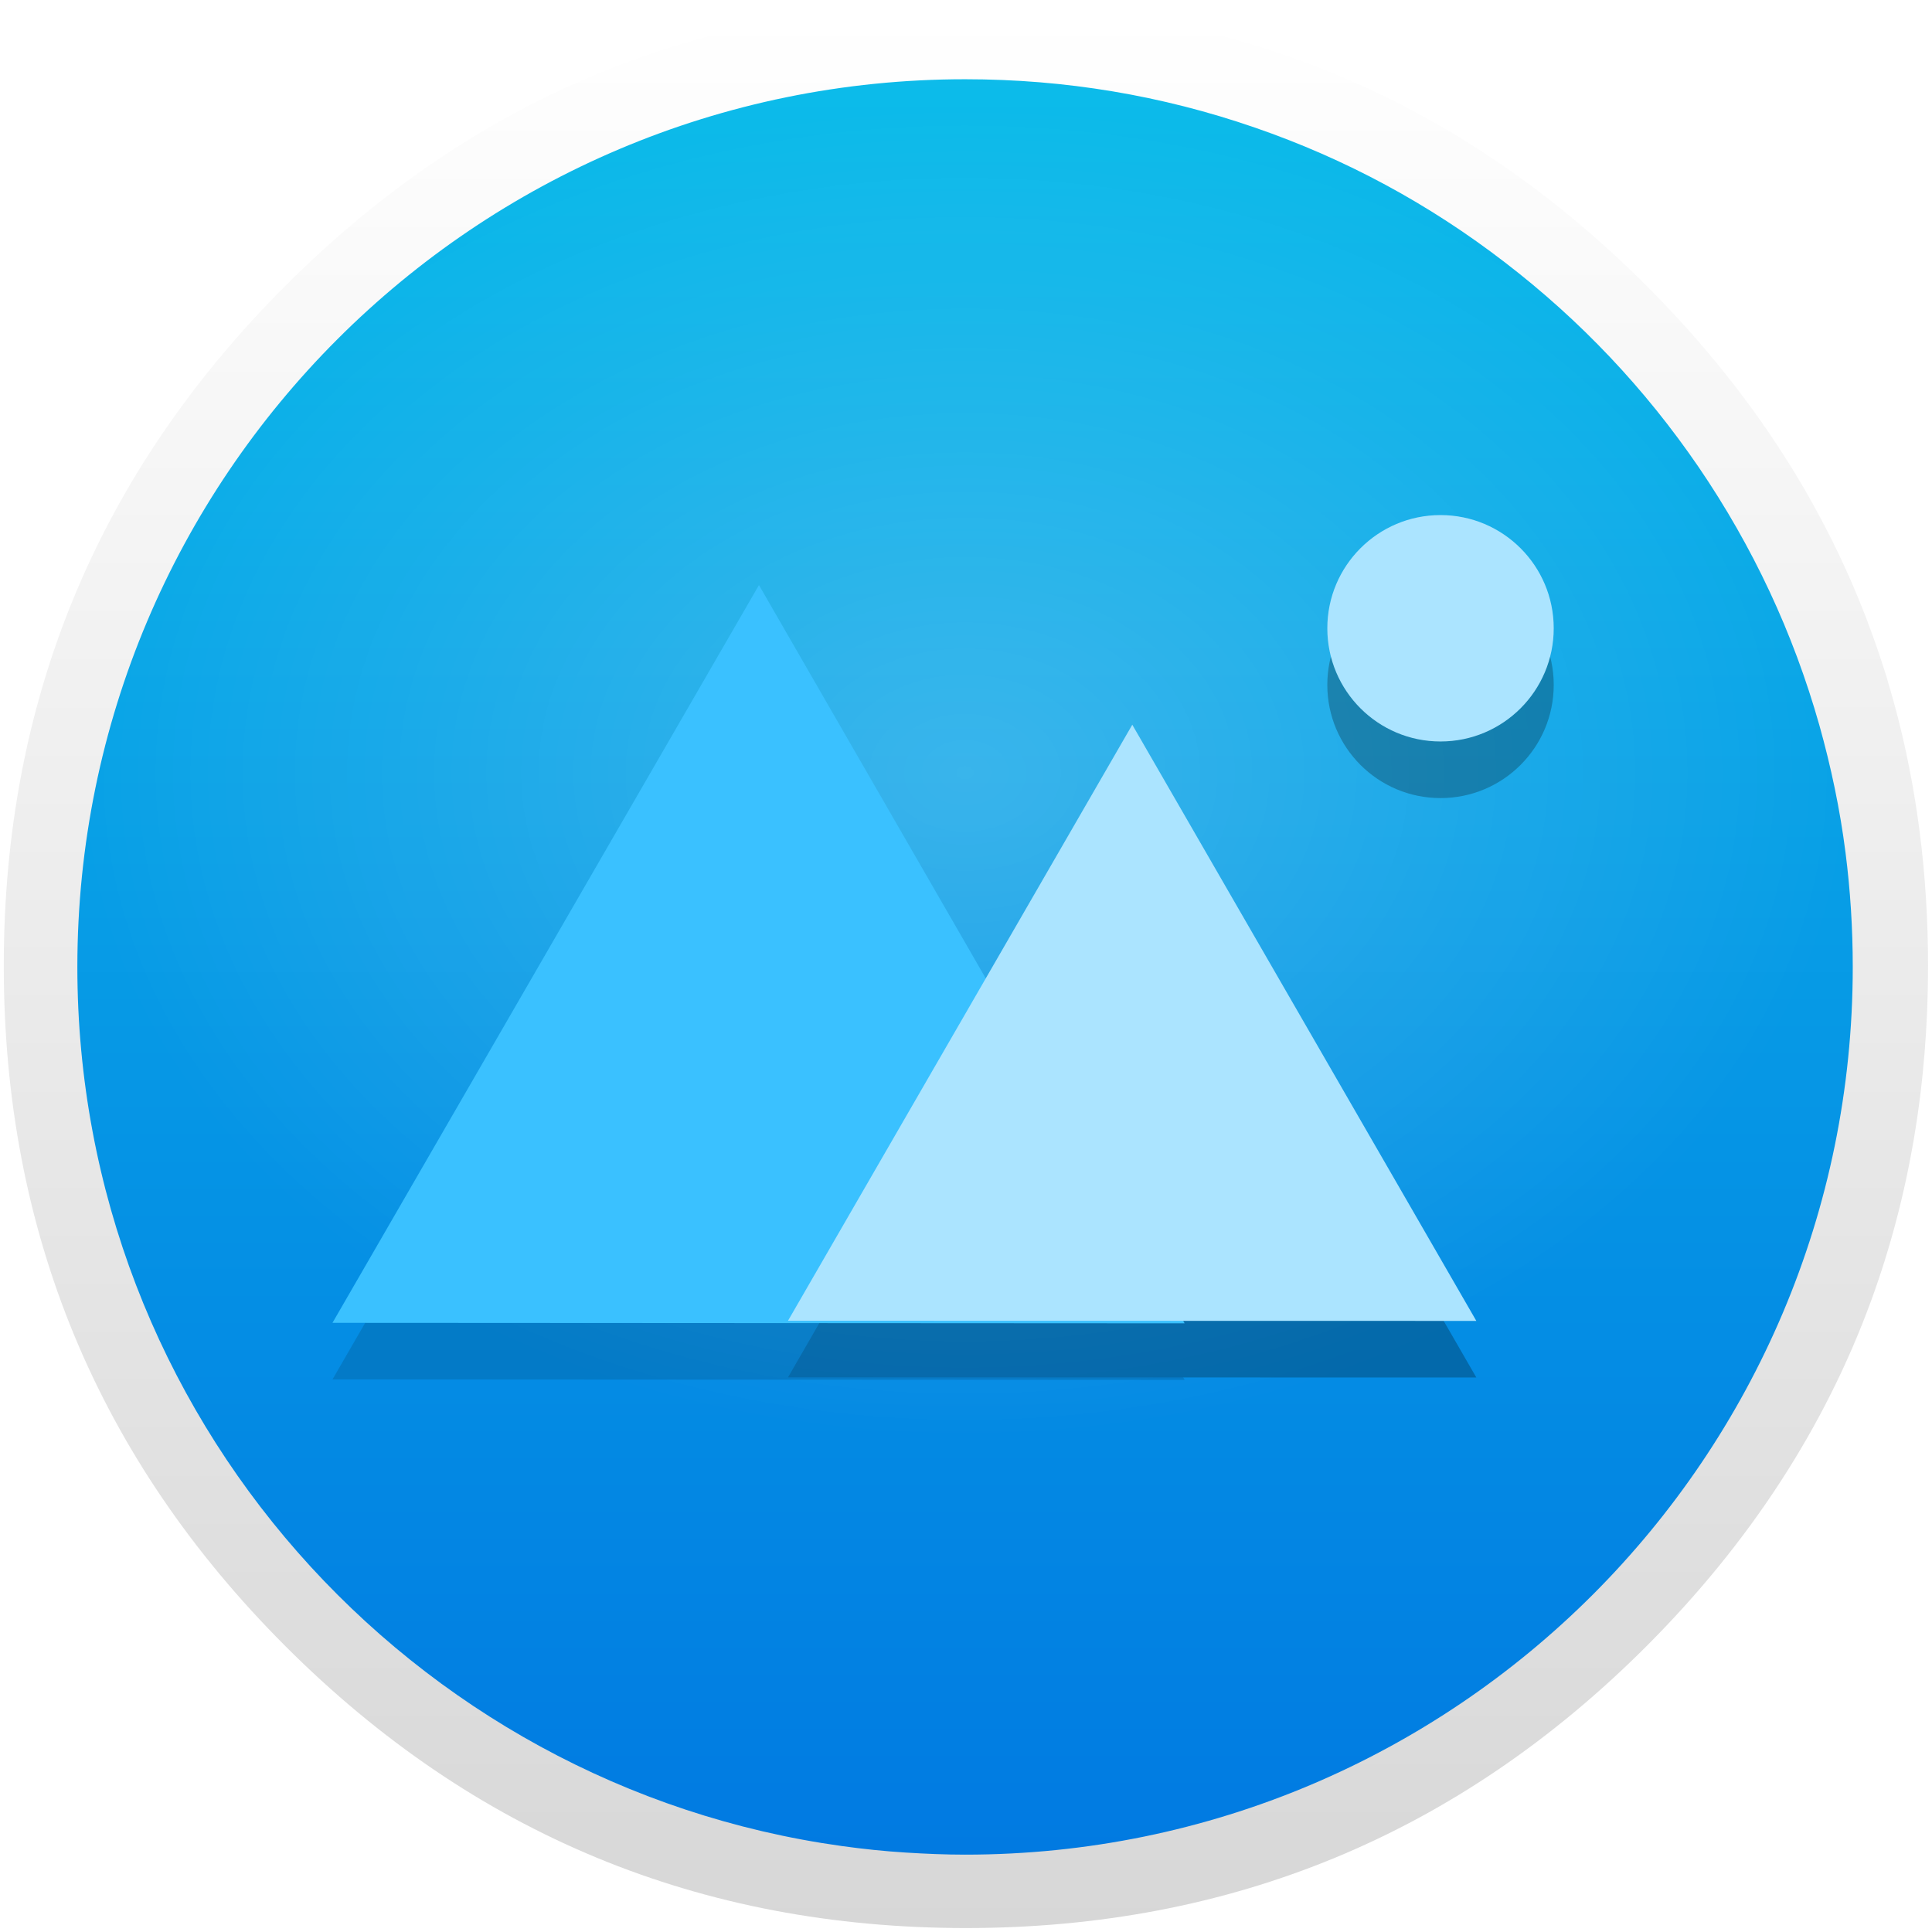 <?xml version="1.0" encoding="UTF-8" standalone="no"?>
<!-- Generator: flash2svg, http://dissentgraphics.com/tools/flash2svg -->

<svg
   xmlns:dc="http://purl.org/dc/elements/1.1/"
   xmlns:cc="http://creativecommons.org/ns#"
   xmlns:rdf="http://www.w3.org/1999/02/22-rdf-syntax-ns#"
   xmlns:svg="http://www.w3.org/2000/svg"
   xmlns="http://www.w3.org/2000/svg"
   xmlns:xlink="http://www.w3.org/1999/xlink"
   xmlns:sodipodi="http://sodipodi.sourceforge.net/DTD/sodipodi-0.dtd"
   xmlns:inkscape="http://www.inkscape.org/namespaces/inkscape"
   id="Preview"
   image-rendering="optimizeSpeed"
   version="1.1"
   style="background-color:#FFFFFF"
   x="0px"
   y="0px"
   width="1024px"
   height="1024px"
   viewBox="0 0 1024 1024"
   enable-background="new 0 0 1024 1024"
   sodipodi:docname="eog.svg"
   inkscape:version="0.92.4 (5da689c313, 2019-01-14)">
  <sodipodi:namedview
     pagecolor="#ffffff"
     bordercolor="#666666"
     borderopacity="1"
     objecttolerance="10"
     gridtolerance="10"
     guidetolerance="10"
     inkscape:pageopacity="0"
     inkscape:pageshadow="2"
     inkscape:window-width="1920"
     inkscape:window-height="955"
     id="namedview59"
     showgrid="true"
     inkscape:pagecheckerboard="true"
     inkscape:zoom="0.71777344"
     inkscape:cx="512"
     inkscape:cy="512"
     inkscape:window-x="0"
     inkscape:window-y="25"
     inkscape:window-maximized="1"
     inkscape:current-layer="Preview">
    <inkscape:grid
       type="xygrid"
       id="grid879" />
  </sodipodi:namedview>
  <defs
     transform="matrix(1 0 0 1 0 0) "
     id="defs2">
    <linearGradient
       id="linearGradient1135"
       inkscape:collect="always">
      <stop
         style="stop-color:#0077e1;stop-opacity:1"
         offset="0"
         id="stop1133" />
      <stop
         style="stop-color:#0dbeea;stop-opacity:1"
         offset="1"
         id="stop1131" />
    </linearGradient>
    <circle
       id="SVGID_1_"
       r="15.999"
       cy="-31.965"
       cx="73.957" />
    <linearGradient
       inkscape:collect="always"
       xlink:href="#linearGradient1135"
       id="linearGradient1081"
       x1="519.2"
       y1="1024.8"
       x2="519.2"
       y2="4.8"
       gradientUnits="userSpaceOnUse"
       gradientTransform="matrix(0.997,0,0,0.997,0.911,1.963)" />
    <filter
       inkscape:collect="always"
       style="color-interpolation-filters:sRGB"
       id="filter861"
       x="-0.07"
       width="1.14"
       y="-0.105"
       height="1.211">
      <feGaussianBlur
         inkscape:collect="always"
         stdDeviation="18.824"
         id="feGaussianBlur863" />
    </filter>
    <radialGradient
       inkscape:collect="always"
       xlink:href="#linearGradient4657"
       id="radialGradient6921"
       cx="100"
       cy="82.381"
       fx="100"
       fy="82.381"
       r="100"
       gradientUnits="userSpaceOnUse"
       gradientTransform="matrix(4.705,0,0,3.534,41,118.419)" />
    <linearGradient
       id="linearGradient4657">
      <stop
         id="stop4653"
         offset="0"
         style="stop-color:#ffffff;stop-opacity:1" />
      <stop
         id="stop4655"
         offset="1"
         style="stop-color:#ffffff;stop-opacity:0;" />
    </linearGradient>
    <linearGradient
       inkscape:collect="always"
       xlink:href="#linearGradient840"
       id="linearGradient843"
       x1="520"
       y1="4"
       x2="520.031"
       y2="1026.008"
       gradientUnits="userSpaceOnUse" />
    <linearGradient
       id="linearGradient840"
       inkscape:collect="always">
      <stop
         id="stop835"
         offset="0"
         style="stop-color:#ffffff;stop-opacity:1" />
      <stop
         id="stop838"
         offset="1"
         style="stop-color:#d7d7d7;stop-opacity:1" />
    </linearGradient>
  </defs>
  <g
     id="shadow"
     transform="matrix(0.996,0,0,0.996,2,2)">
    <g
       id="shape">
      <path
         id="path"
         d="m 986.739,315.986 q -9.329,-22.617 -21.044,-44.312 c -4.393,-8.19 -9.058,-16.325 -13.993,-24.298 C 930.495,212.99 904.624,180.502 874.088,149.966 774.129,50.007 653.397,0 512,0 370.603,0 249.925,50.007 149.966,149.966 50.007,249.925 0,370.603 0,512 0,653.397 50.007,774.129 149.966,874.088 249.925,974.047 370.603,1024 512,1024 653.397,1024 774.129,974.047 874.088,874.088 929.139,818.983 969.058,757.586 993.79,689.953 1013.912,634.793 1024,575.512 1024,512 c 0,-48.705 -5.912,-94.969 -17.79,-138.793 -1.356,-4.936 -2.766,-9.871 -4.231,-14.753 -4.447,-14.427 -9.546,-28.583 -15.241,-42.468 z"
         style="fill:url(#linearGradient843);fill-opacity:1;stroke-width:1.085"
         inkscape:connector-curvature="0" />
    </g>
  </g>
  <path
     id="path1"
     d="M 797.709,139.126 Q 737.176,92.508 665.275,67.678 590.98,42 511.55,42 C 251.668,42 41,252.657 41,512.525 c 0,237.731 176.363,434.177 405.33,465.938 11.169,1.546 22.488,2.742 33.856,3.44 C 490.558,982.551 500.979,983 511.55,983 771.382,983 982,772.343 982,512.525 c 0,-20.542 -1.296,-40.835 -3.839,-60.629 -2.942,-23.135 -7.729,-45.622 -13.862,-67.51 Q 943.457,310.843 900.276,247.521 857.594,185.147 797.709,139.126 Z"
     style="fill:url(#linearGradient1081);fill-opacity:1;stroke-width:0.997"
     inkscape:connector-curvature="0" />
  <circle
     style="color:#000000;display:inline;overflow:visible;visibility:visible;opacity:0.2;fill:url(#radialGradient6921);fill-opacity:1;fill-rule:nonzero;stroke:none;stroke-width:42.977;marker:none;enable-background:accumulate"
     id="path4188-6-4"
     cx="511.5"
     cy="512.5"
     r="470.5" />
  <g
     id="g4814"
     style="opacity:0.25;filter:url(#filter861)"
     transform="translate(0,30)">
    <path
       transform="rotate(92.503,444.601,457.745)"
       inkscape:transform-center-y="0.66528092"
       inkscape:transform-center-x="-11.579967"
       d="M 699.474,715.244 499.212,610.865 298.949,506.487 489.474,385.244 680,264 l 9.737,225.622 z"
       inkscape:randomized="0"
       inkscape:rounded="0"
       inkscape:flatsided="false"
       sodipodi:arg2="2.0512647"
       sodipodi:arg1="1.0040671"
       sodipodi:r2="130.38405"
       sodipodi:r1="260.7681"
       sodipodi:cy="495.24356"
       sodipodi:cx="559.47443"
       sodipodi:sides="3"
       id="path4801"
       style="opacity:0.5;fill:#000000;fill-opacity:1;stroke:none;stroke-opacity:1"
       sodipodi:type="star" />
    <path
       sodipodi:type="star"
       style="opacity:1;fill:#000000;fill-opacity:1;stroke:none;stroke-opacity:1"
       id="path4805"
       sodipodi:sides="3"
       sodipodi:cx="559.47443"
       sodipodi:cy="495.24356"
       sodipodi:r1="260.7681"
       sodipodi:r2="130.38405"
       sodipodi:arg1="1.0040671"
       sodipodi:arg2="2.0512647"
       inkscape:flatsided="false"
       inkscape:rounded="0"
       inkscape:randomized="0"
       d="M 699.474,715.244 499.212,610.865 298.949,506.487 489.474,385.244 680,264 l 9.737,225.622 z"
       inkscape:transform-center-x="-9.3551582"
       inkscape:transform-center-y="0.53746341"
       transform="matrix(-0.035,0.807,-0.807,-0.035,1019.334,160.589)" />
    <circle
       r="60"
       cy="333"
       cx="763.505"
       id="path4809"
       style="opacity:1;fill:#000000;fill-opacity:1;stroke:none;stroke-opacity:1" />
  </g>
  <g
     id="g4822">
    <path
       sodipodi:type="star"
       style="opacity:1;fill:#3ac1ff;fill-opacity:1;stroke:none;stroke-opacity:1"
       id="path4816"
       sodipodi:sides="3"
       sodipodi:cx="559.47443"
       sodipodi:cy="495.24356"
       sodipodi:r1="260.7681"
       sodipodi:r2="130.38405"
       sodipodi:arg1="1.0040671"
       sodipodi:arg2="2.0512647"
       inkscape:flatsided="false"
       inkscape:rounded="0"
       inkscape:randomized="0"
       d="M 699.474,715.244 499.212,610.865 298.949,506.487 489.474,385.244 680,264 l 9.737,225.622 z"
       inkscape:transform-center-x="-11.579967"
       inkscape:transform-center-y="0.66528092"
       transform="rotate(92.503,444.601,457.745)" />
    <path
       transform="matrix(-0.035,0.807,-0.807,-0.035,1019.334,160.589)"
       inkscape:transform-center-y="0.53746341"
       inkscape:transform-center-x="-9.3551582"
       d="M 699.474,715.244 499.212,610.865 298.949,506.487 489.474,385.244 680,264 l 9.737,225.622 z"
       inkscape:randomized="0"
       inkscape:rounded="0"
       inkscape:flatsided="false"
       sodipodi:arg2="2.0512647"
       sodipodi:arg1="1.0040671"
       sodipodi:r2="130.38405"
       sodipodi:r1="260.7681"
       sodipodi:cy="495.24356"
       sodipodi:cx="559.47443"
       sodipodi:sides="3"
       id="path4818"
       style="opacity:1;fill:#abe4ff;fill-opacity:1;stroke:none;stroke-opacity:1"
       sodipodi:type="star" />
    <circle
       style="opacity:1;fill:#abe4ff;fill-opacity:1;stroke:none;stroke-opacity:1"
       id="circle4820"
       cx="763.505"
       cy="333"
       r="60" />
  </g>
</svg>

